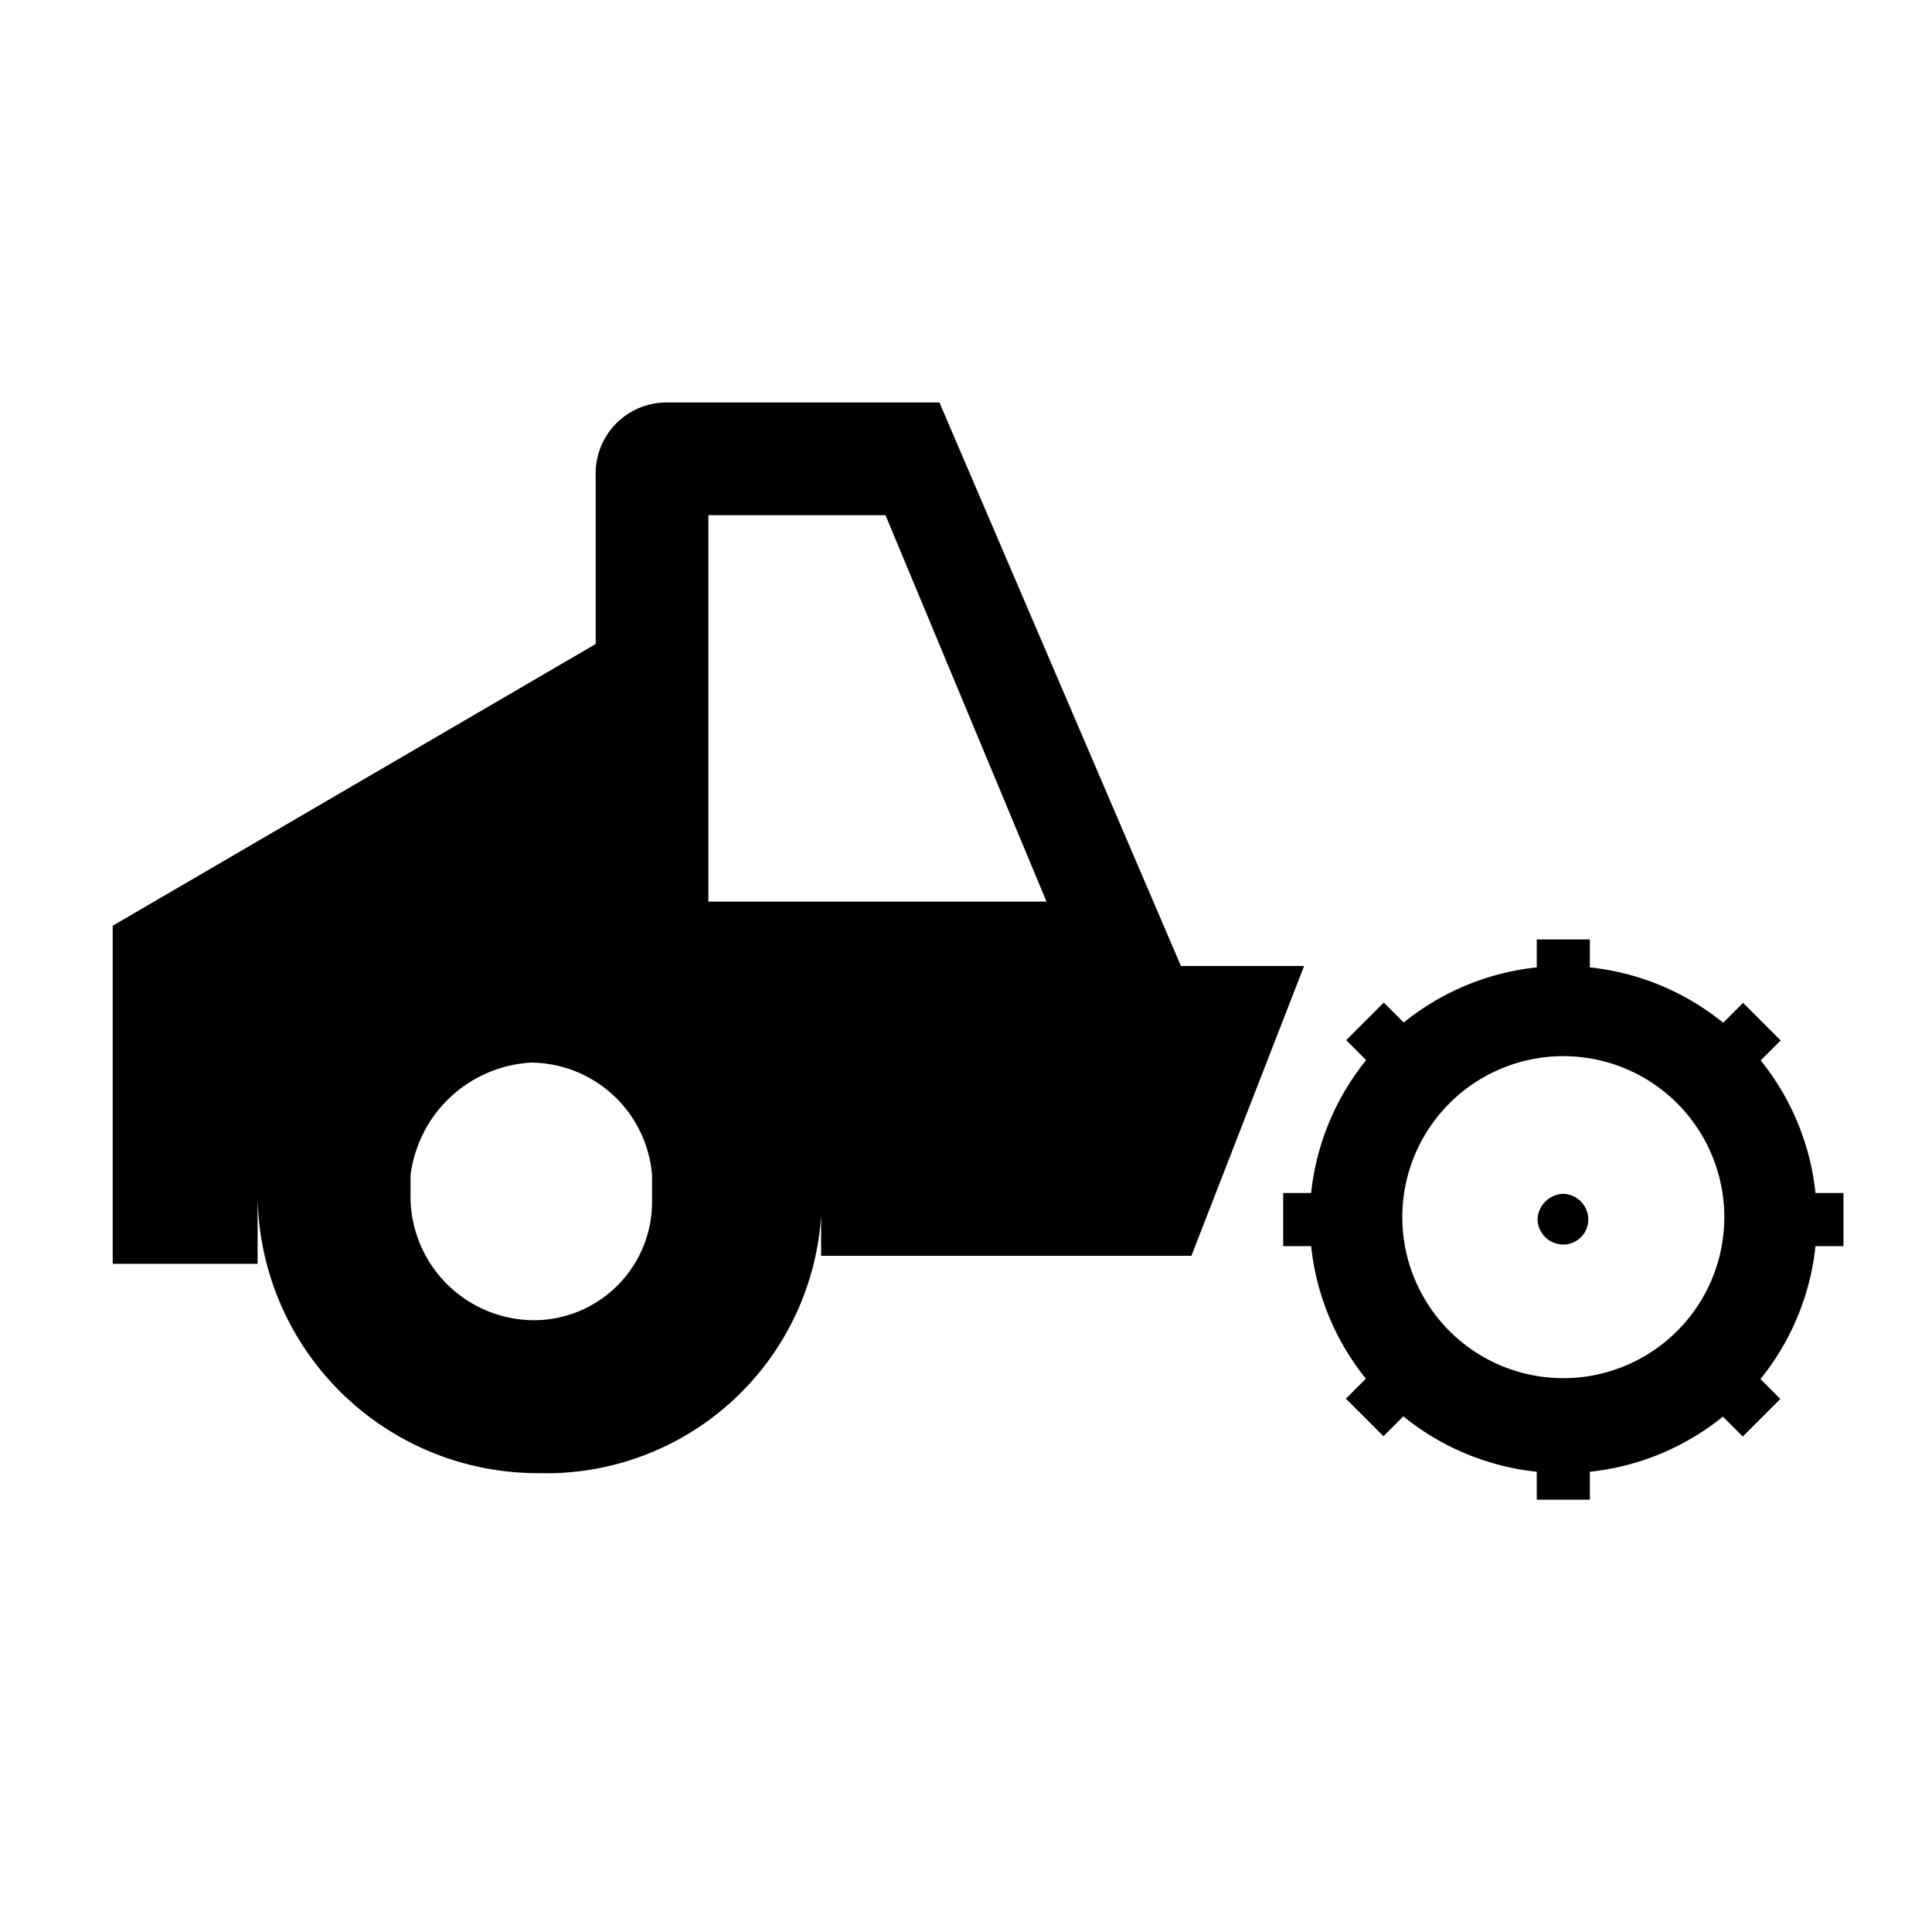 <svg id="Layer_1" data-name="Layer 1" xmlns="http://www.w3.org/2000/svg" width="24" height="24" viewBox="0 0 24 24">
  <path d="M14.67,12l-3-7H8.3a.88.88,0,0,0-.9.9V8l-6,3.5v4.2H3.2v-.9a3.48,3.48,0,0,0,3.5,3.5,3.42,3.42,0,0,0,3.5-3.2v.5h4.6L16.2,12ZM5.1,14.6a1.6,1.6,0,0,1,1.5-1.4,1.52,1.52,0,0,1,1.5,1.4v.3a1.47,1.47,0,0,1-1.5,1.5,1.54,1.54,0,0,1-1.5-1.5ZM11,6.4l2,4.8H8.8V6.4Z" transform="translate(0 0)"/>
  <path d="M19.42,12a3.15,3.15,0,1,0,3.15,3.15A3.15,3.15,0,0,0,19.42,12Zm0,5.12a2,2,0,1,1,2-2A2,2,0,0,1,19.42,17.12Zm0-2.29a.33.33,0,0,0-.32.32.32.32,0,0,0,.32.31.31.31,0,0,0,.31-.31A.32.32,0,0,0,19.42,14.83Z" transform="translate(0 0)"/>
  <rect x="19.09" y="11.67" width="0.66" height="0.66"/>
  <rect x="19.09" y="17.97" width="0.66" height="0.66"/>
  <rect x="15.94" y="14.82" width="0.66" height="0.66"/>
  <rect x="22.24" y="14.82" width="0.66" height="0.66"/>
  <rect x="21.32" y="12.59" width="0.66" height="0.66" transform="translate(15.48 -11.52) rotate(45)"/>
  <rect x="16.86" y="17.05" width="0.66" height="0.66" transform="translate(17.32 -7.07) rotate(45)"/>
  <rect x="16.86" y="12.59" width="0.66" height="0.66" transform="translate(14.17 -8.37) rotate(45)"/>
  <rect x="21.32" y="17.05" width="0.66" height="0.66" transform="translate(18.63 -10.22) rotate(45)"/>
  <path d="M0,0H24V24H0Z" transform="translate(0 0)" style="fill: none"/>
</svg>
